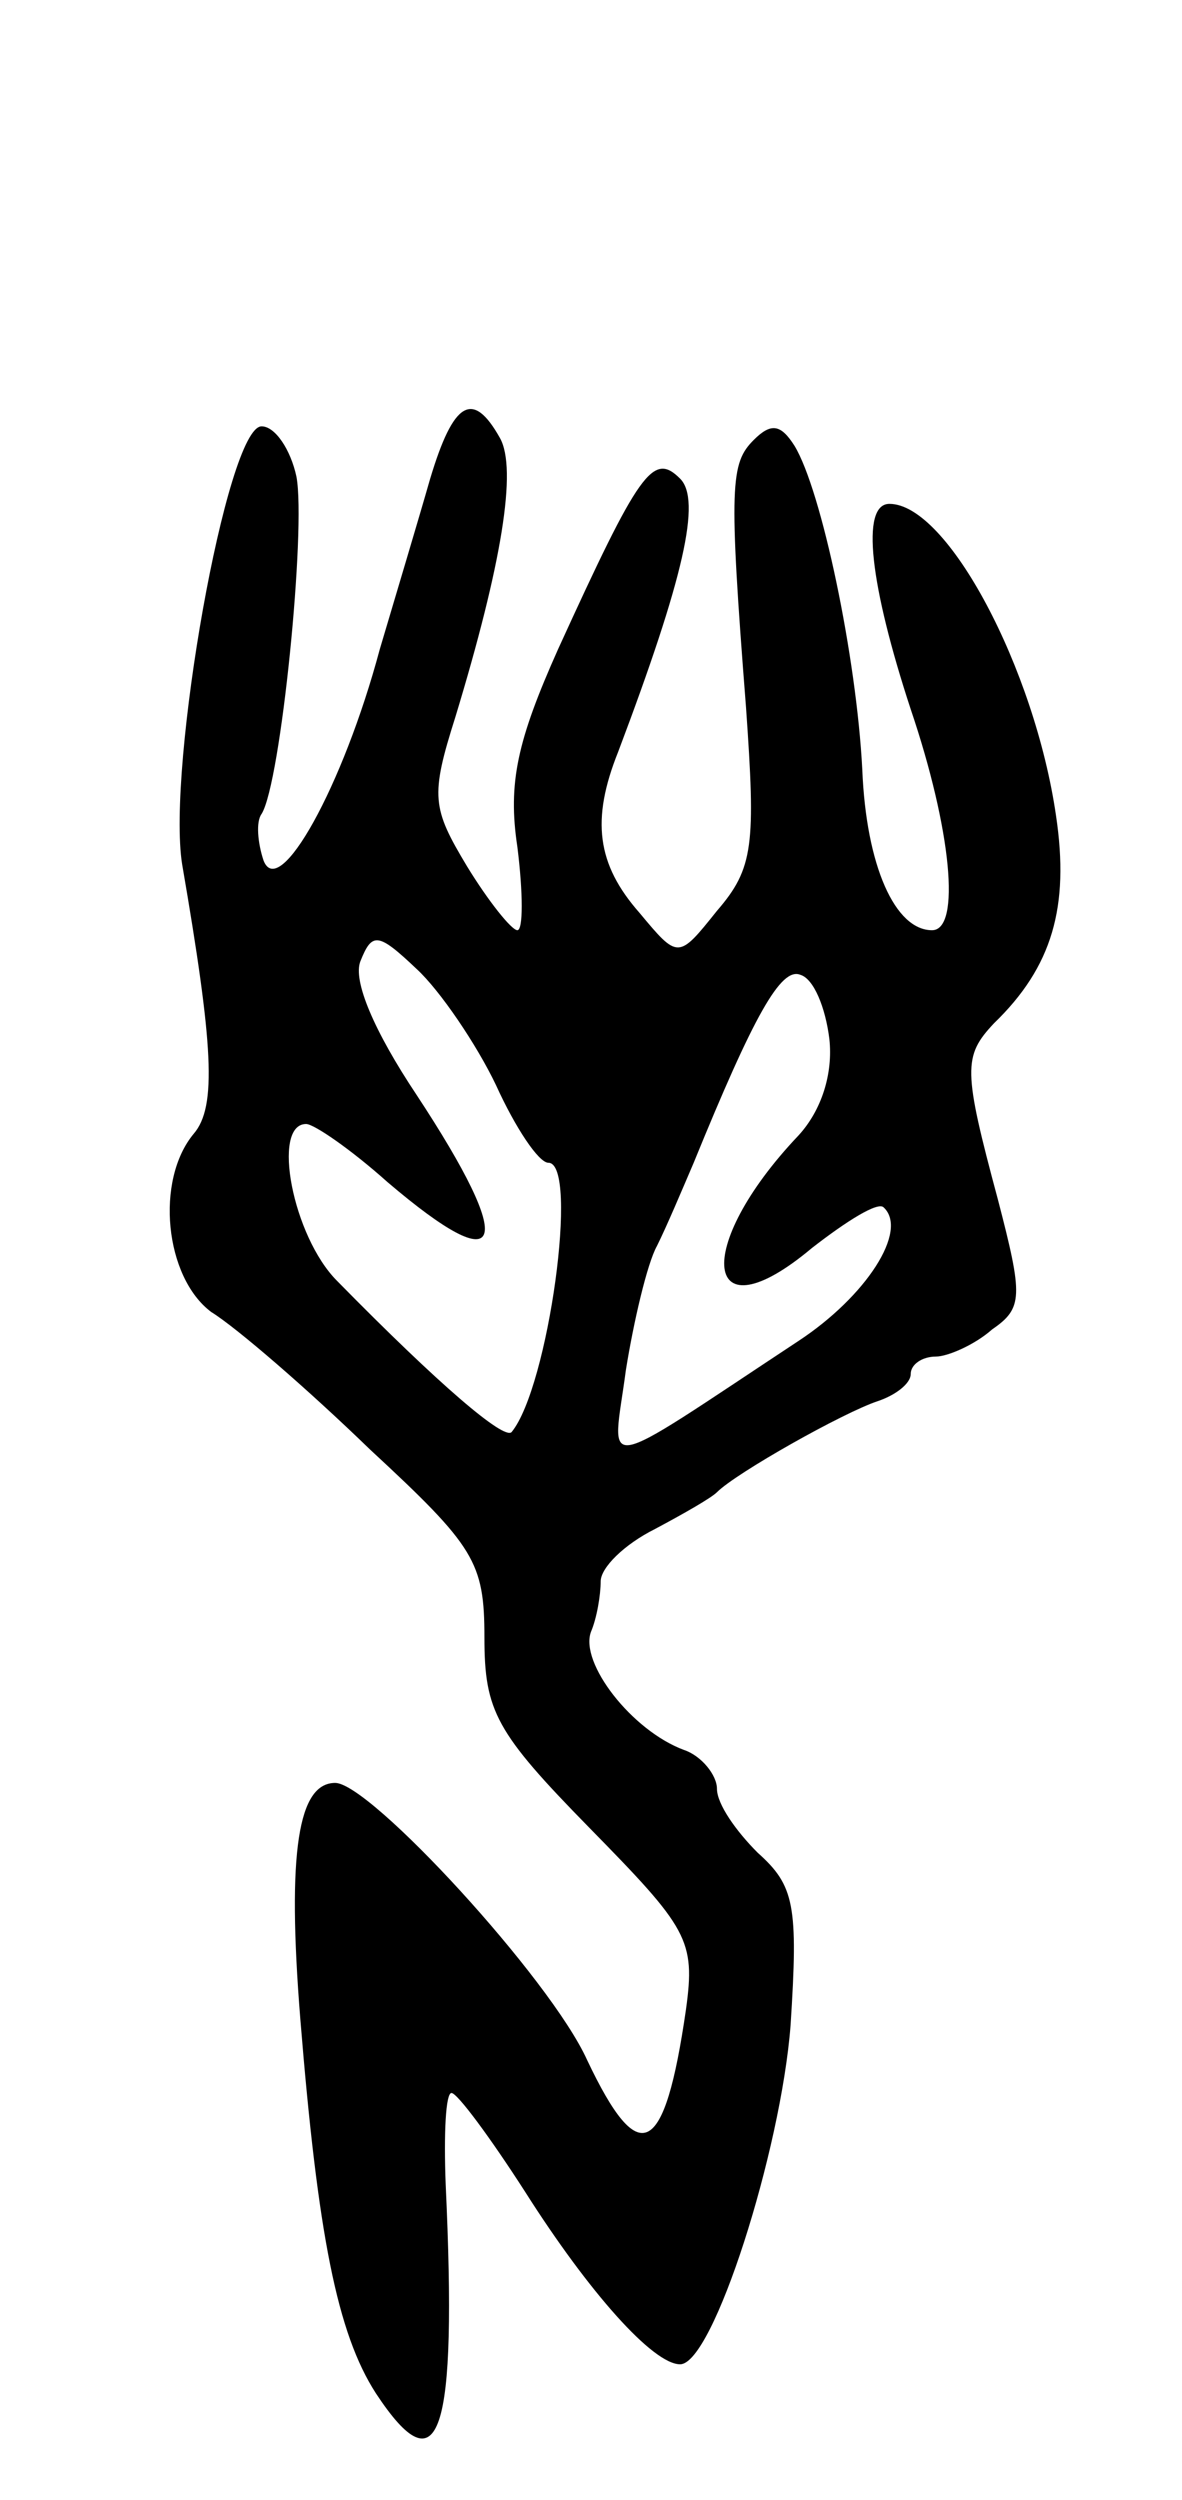 <svg version="1.0" xmlns="http://www.w3.org/2000/svg"
 width="61pt" height="129pt" viewBox="0 0 61 129"
 preserveAspectRatio="xMidYMid meet">
<g transform="translate(0,129) scale(0.1,-0.1)"
fill="#000000" stroke="none">
<path d="M222 1043 c-6 -21 -18 -61 -26 -88 -19 -71 -52 -130 -60 -109 -3 9
-4 20 -1 24 10 16 23 147 18 174 -3 14 -11 26 -18 26 -18 0 -49 -176 -41 -226
16 -93 18 -125 6 -139 -20 -24 -15 -74 9 -92 13 -8 50 -40 82 -71 54 -50 59
-58 59 -97 0 -38 6 -49 54 -98 51 -52 55 -58 50 -94 -11 -76 -24 -83 -51 -26
-19 42 -112 143 -130 143 -19 0 -25 -35 -18 -122 9 -111 19 -162 39 -193 33
-50 42 -22 36 108 -1 26 0 47 3 47 3 0 20 -23 38 -51 33 -52 66 -89 80 -89 17
0 52 110 57 175 4 62 2 72 -17 89 -11 11 -21 25 -21 33 0 7 -8 17 -17 20 -27
10 -54 45 -48 61 3 7 5 19 5 26 0 7 12 19 28 27 15 8 29 16 32 19 10 10 65 41
83 47 9 3 17 9 17 14 0 5 6 9 13 9 6 0 20 6 29 14 16 11 16 17 3 67 -18 67
-18 74 -2 91 30 29 39 60 32 107 -11 76 -56 161 -86 161 -15 0 -10 -42 11
-106 21 -62 26 -114 11 -114 -19 0 -34 33 -36 83 -3 58 -21 144 -35 167 -7 11
-12 12 -21 3 -12 -12 -13 -23 -4 -138 5 -71 4 -83 -15 -105 -20 -25 -20 -25
-40 -1 -22 25 -25 48 -11 83 34 90 43 130 32 141 -14 14 -21 4 -63 -88 -21
-47 -26 -69 -21 -102 3 -24 3 -43 0 -43 -3 0 -15 15 -26 33 -18 30 -19 36 -6
77 24 79 32 128 23 144 -14 25 -24 19 -36 -21z m34 -313 c10 -22 22 -40 27
-40 16 0 0 -116 -19 -139 -4 -4 -37 24 -90 78 -23 23 -34 81 -16 81 4 0 23
-13 42 -30 61 -52 67 -34 15 45 -22 33 -33 59 -29 69 6 15 9 15 29 -4 12 -11
31 -39 41 -60z m172 24 c2 -18 -4 -37 -16 -50 -55 -58 -49 -105 7 -58 18 14
34 24 37 21 13 -12 -9 -46 -44 -69 -106 -70 -96 -68 -89 -15 4 25 11 55 16 64
5 10 13 29 19 43 31 76 45 101 55 97 7 -2 13 -17 15 -33z"/>
</g>
</svg>
